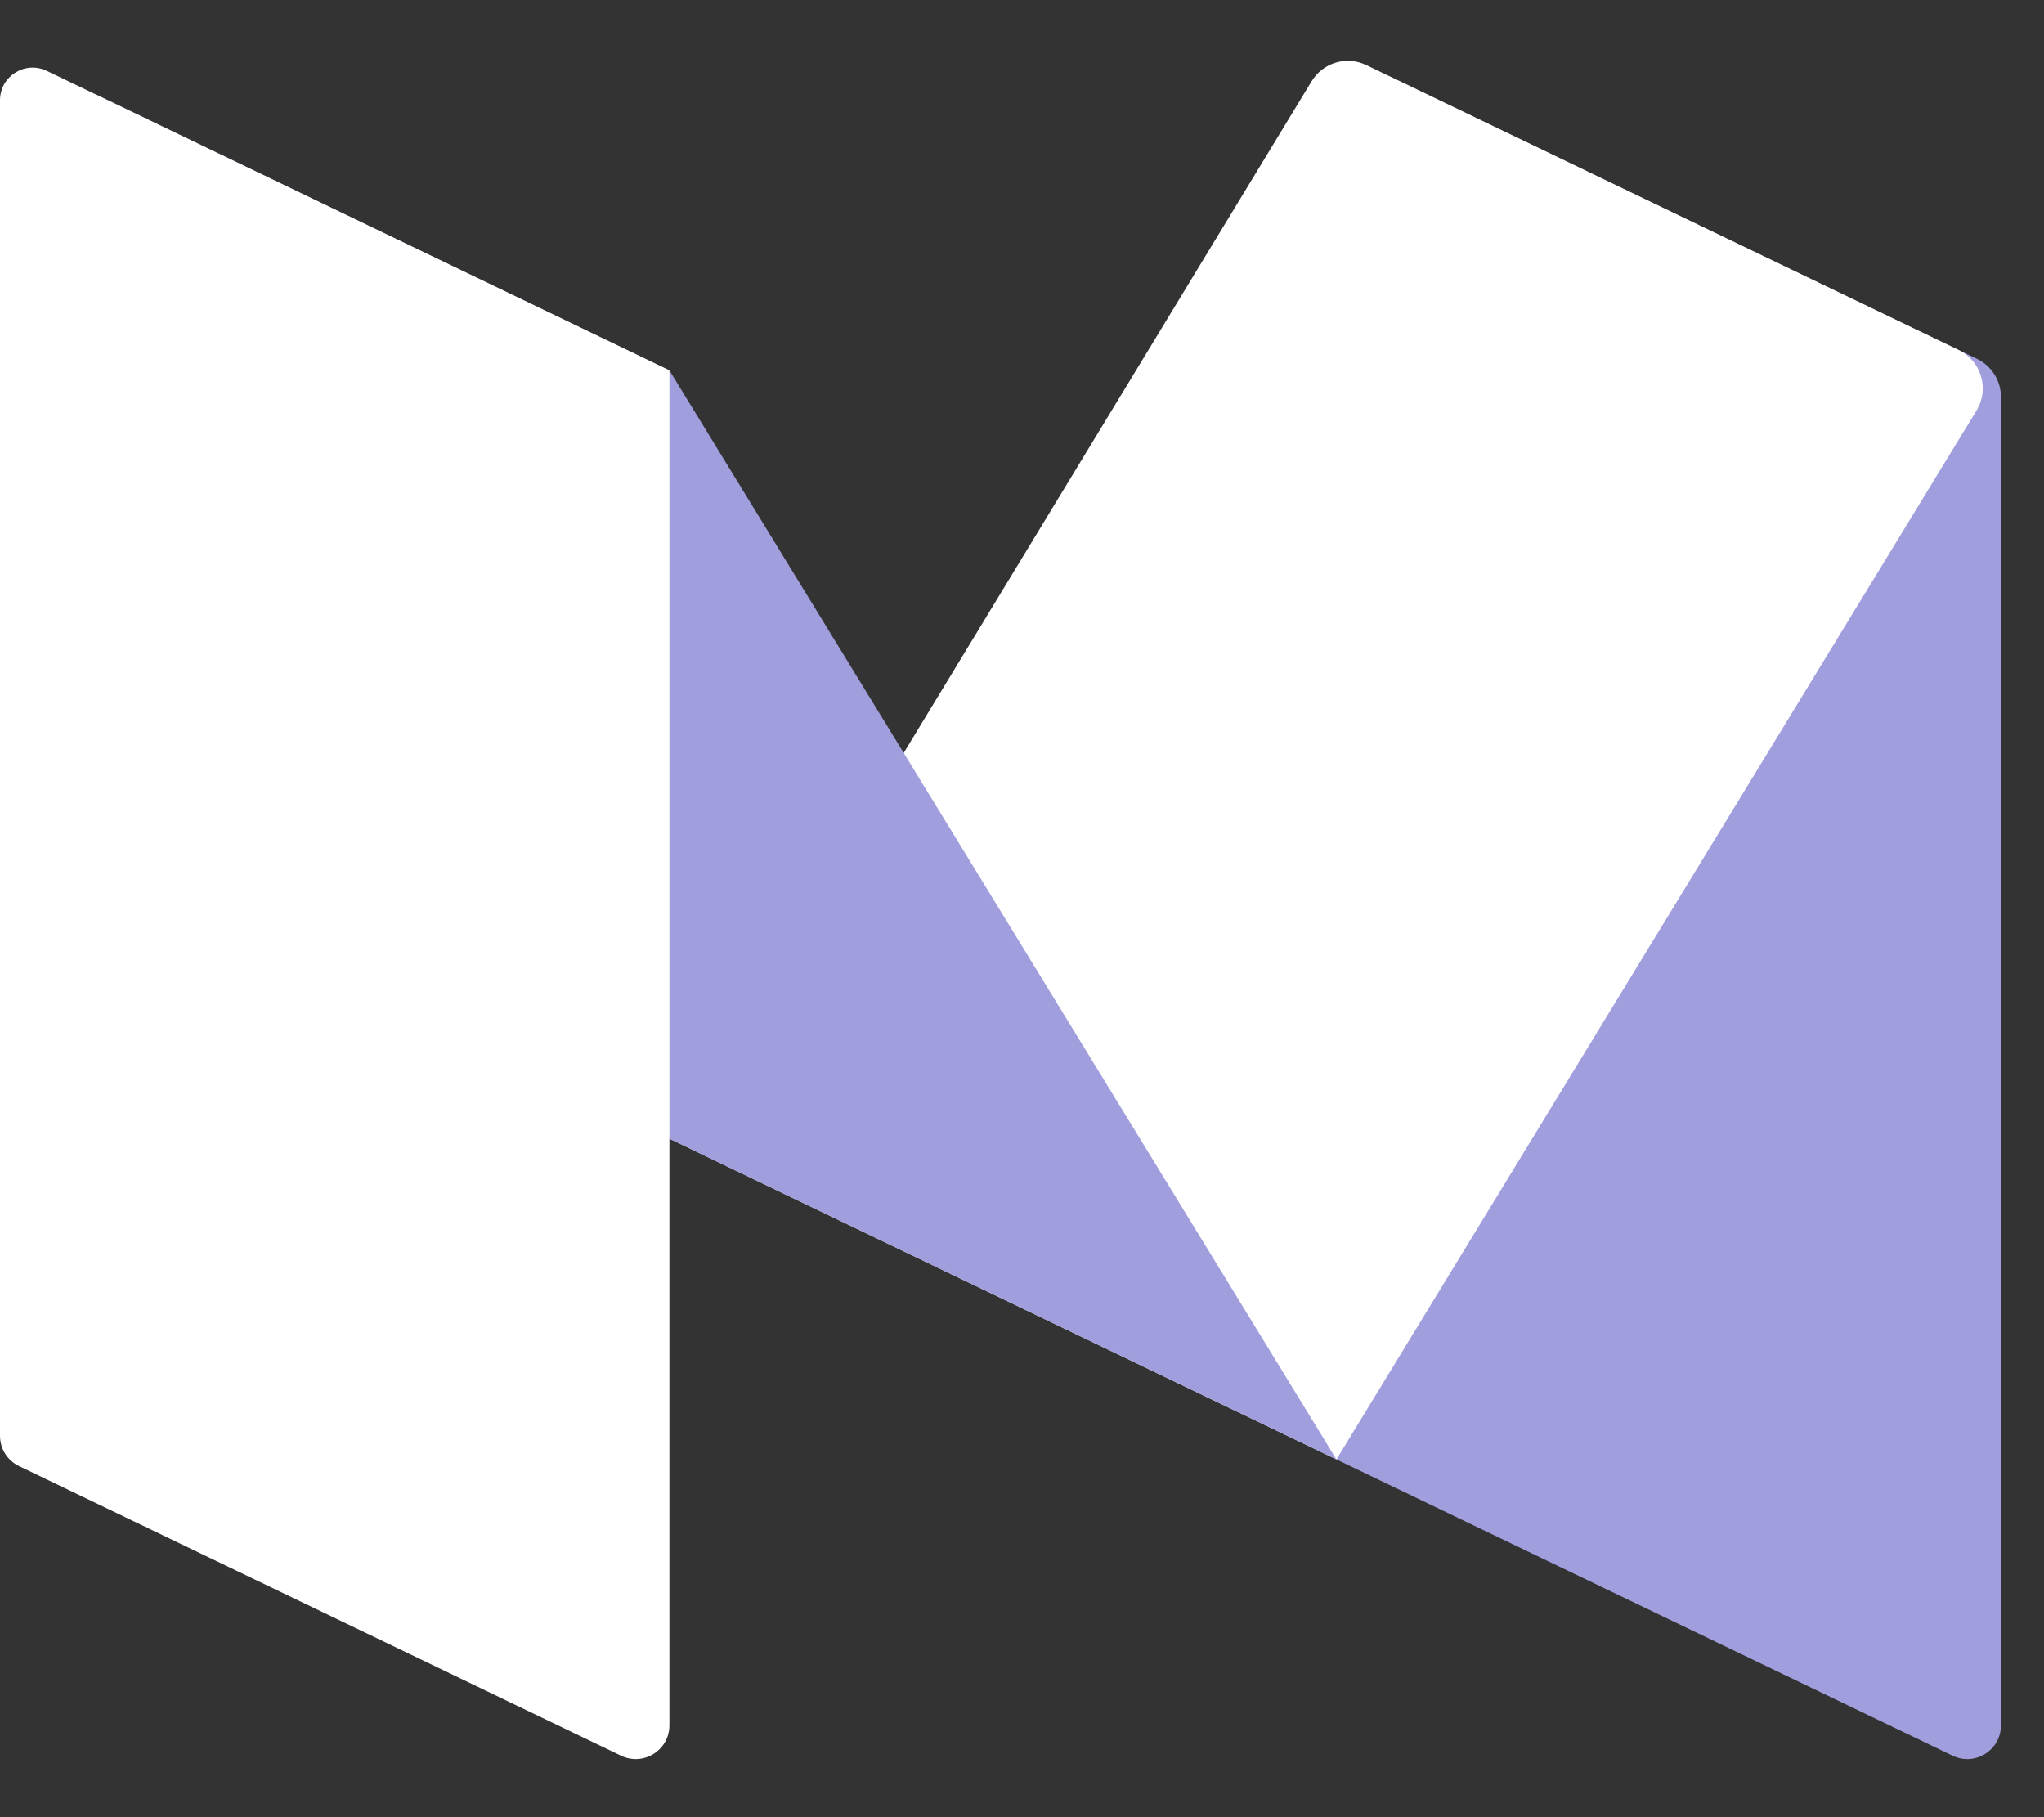 <svg width="18" height="16" viewBox="0 0 18 16" fill="none" xmlns="http://www.w3.org/2000/svg">
<rect x="0" y="0" width="18" height="16" fill="#333333" stroke="none"/>
<path d="M17.196 15.459L11.769 12.85L11.728 1.023C11.727 0.747 12.015 0.565 12.264 0.685L17.409 3.159C17.539 3.221 17.621 3.352 17.621 3.496V15.191C17.621 15.41 17.393 15.553 17.196 15.459Z" fill="#A19EDD"/>
<path d="M11.769 12.85L5.895 10.026L11.55 0.716C11.65 0.551 11.858 0.489 12.032 0.573L17.249 3.082C17.448 3.178 17.521 3.425 17.406 3.614L11.769 12.85Z" fill="white"/>
<path d="M11.769 12.85L5.895 10.026L0.511 1.259C0.361 1.014 0.622 0.725 0.881 0.849L5.895 3.261L11.769 12.85Z" fill="#A19EDD"/>
<path d="M5.47 15.459L0.168 12.909C0.065 12.86 0 12.756 0 12.642V0.883C0 0.671 0.221 0.532 0.412 0.624L5.895 3.261V15.191C5.895 15.41 5.667 15.553 5.47 15.459Z" fill="white"/>
</svg>
